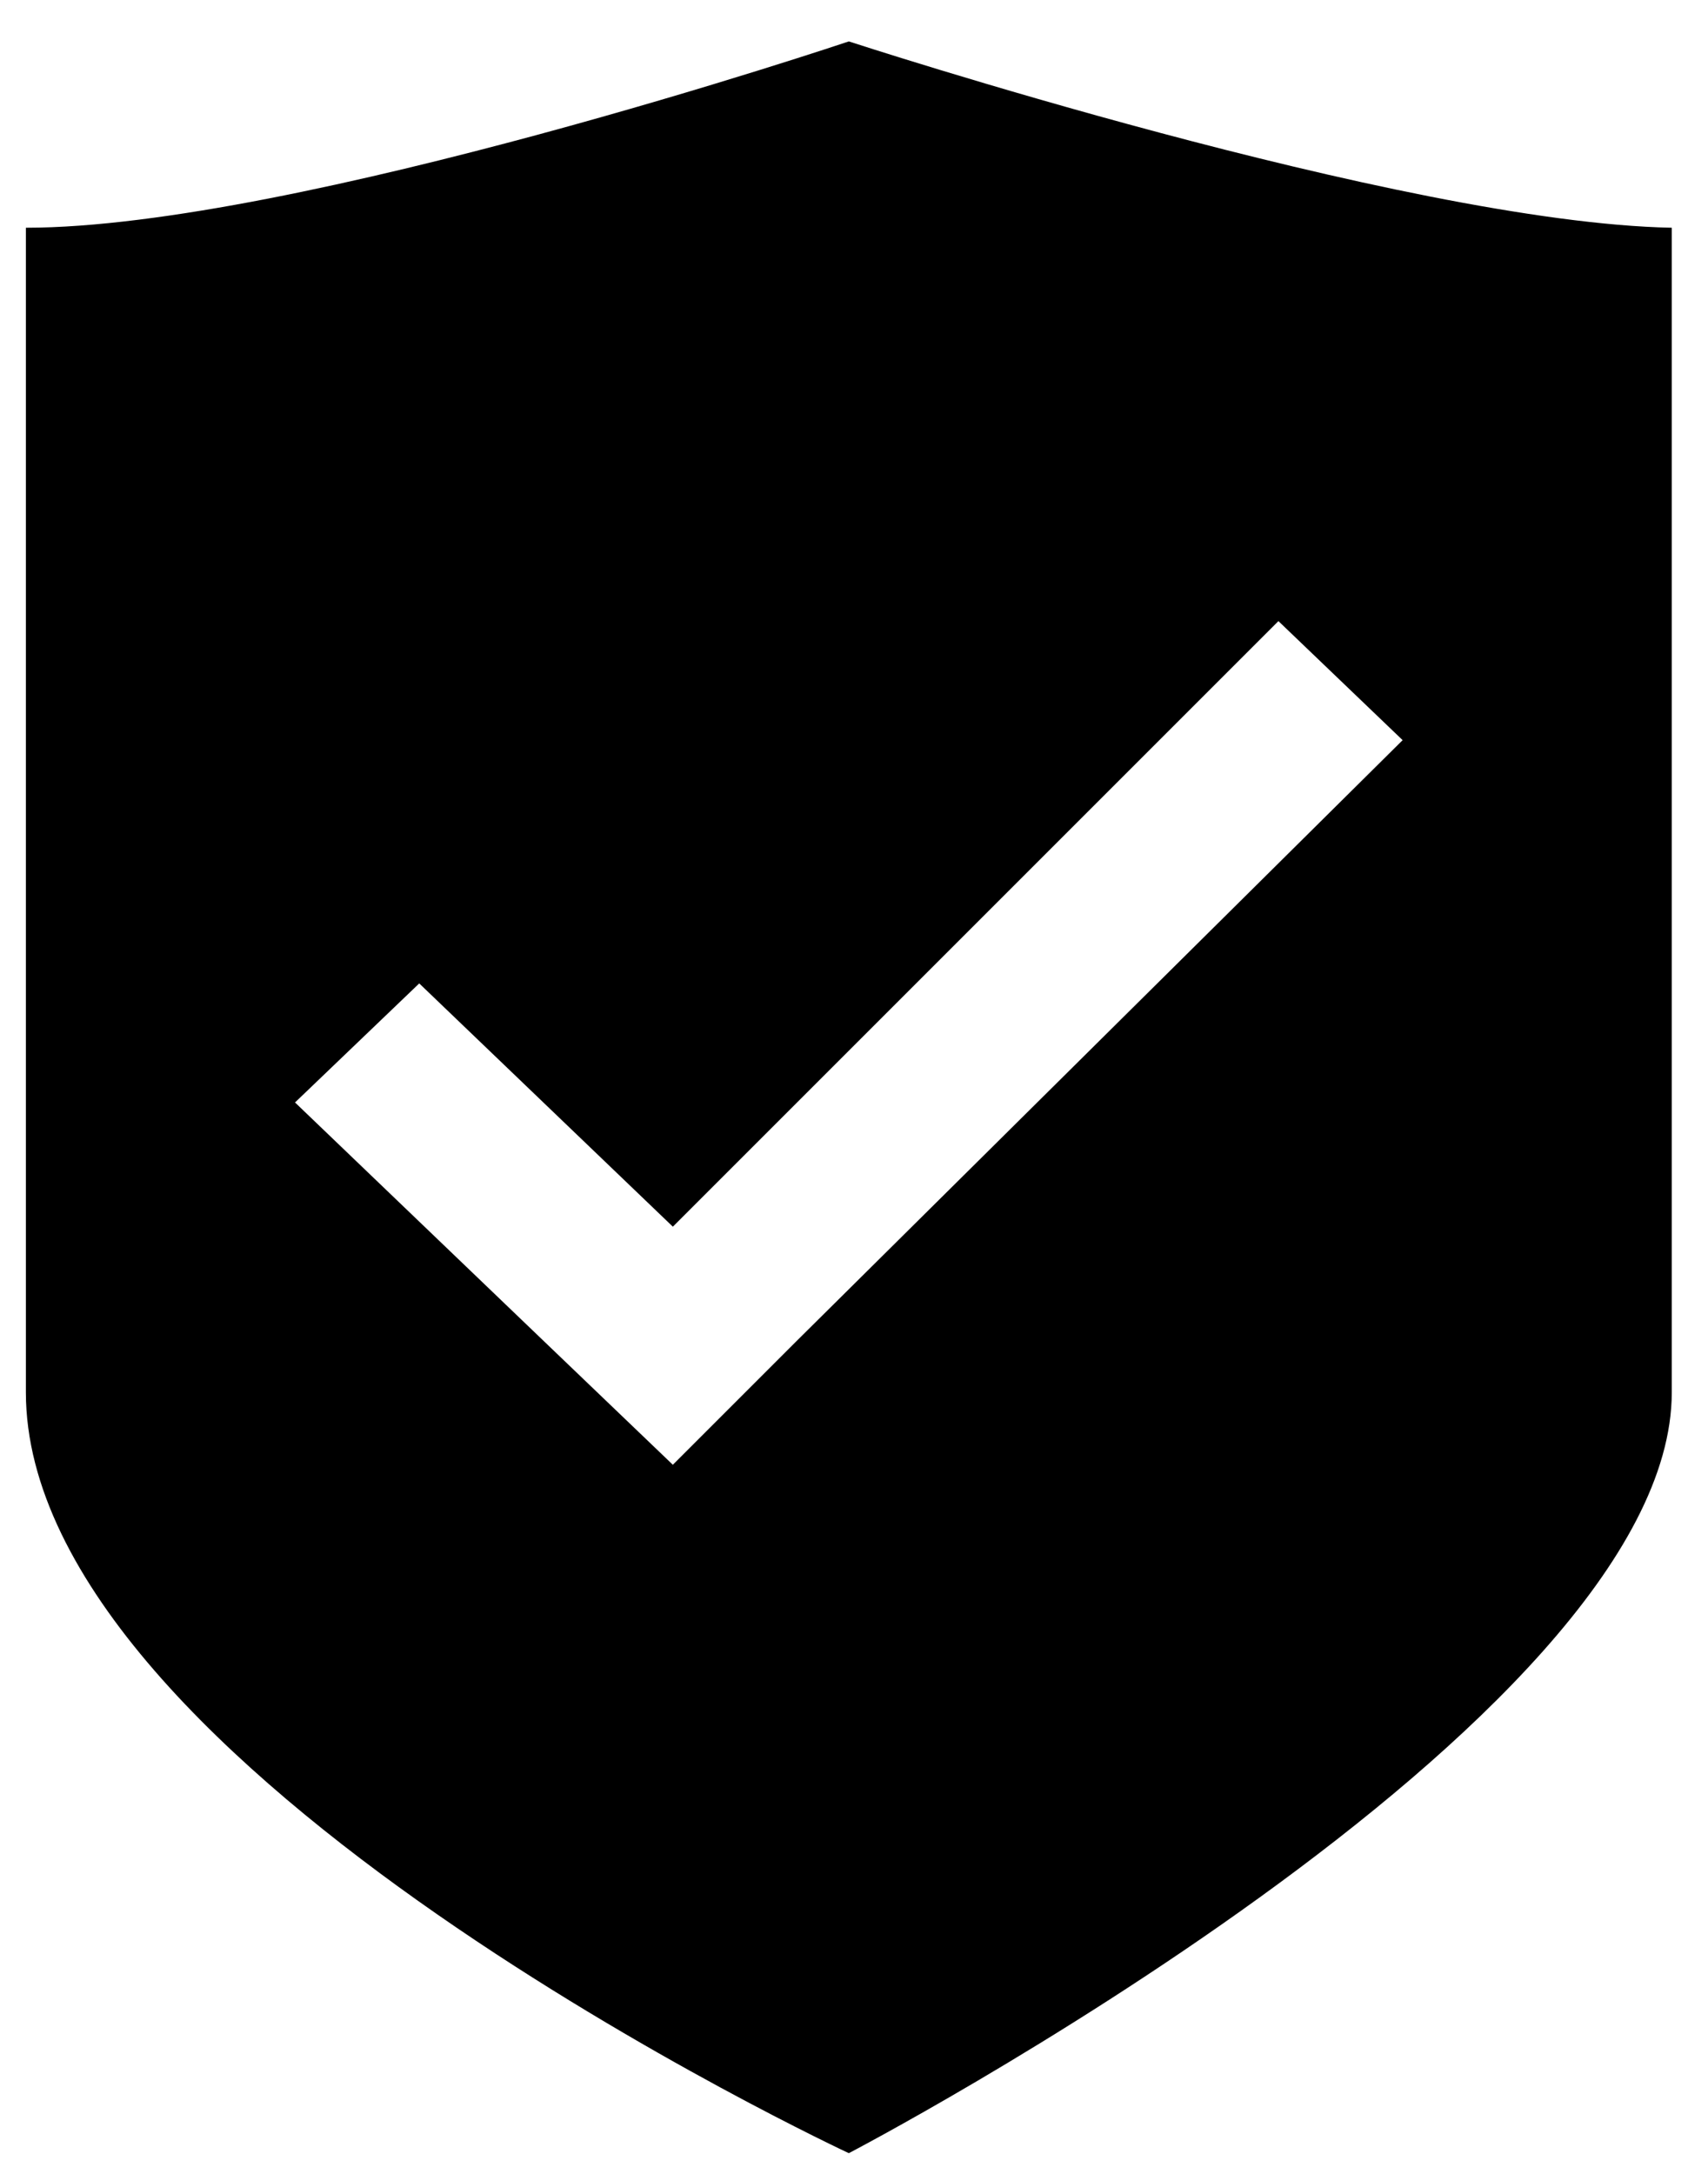 <svg xmlns="http://www.w3.org/2000/svg" viewBox="14 9 33 42">
<path fill="currentcolor" d="M30.4,9.8c0,0-10.7,3.6-15.9,3.6c0,0,0,15.2,0,22.5s15.9,14.7,15.9,14.7s15.9-8.3,15.9-14.7  c0-6.4,0-22.5,0-22.5C41.1,13.3,30.4,9.8,30.4,9.8z M29.4,34.9L29.4,34.9l-0.8,0.8L27,37.3L24.6,35l0,0l-4.9-4.7l2.4-2.3l4.9,4.7  L38.7,21l2.4,2.3L29.4,34.9z"/>
</svg>